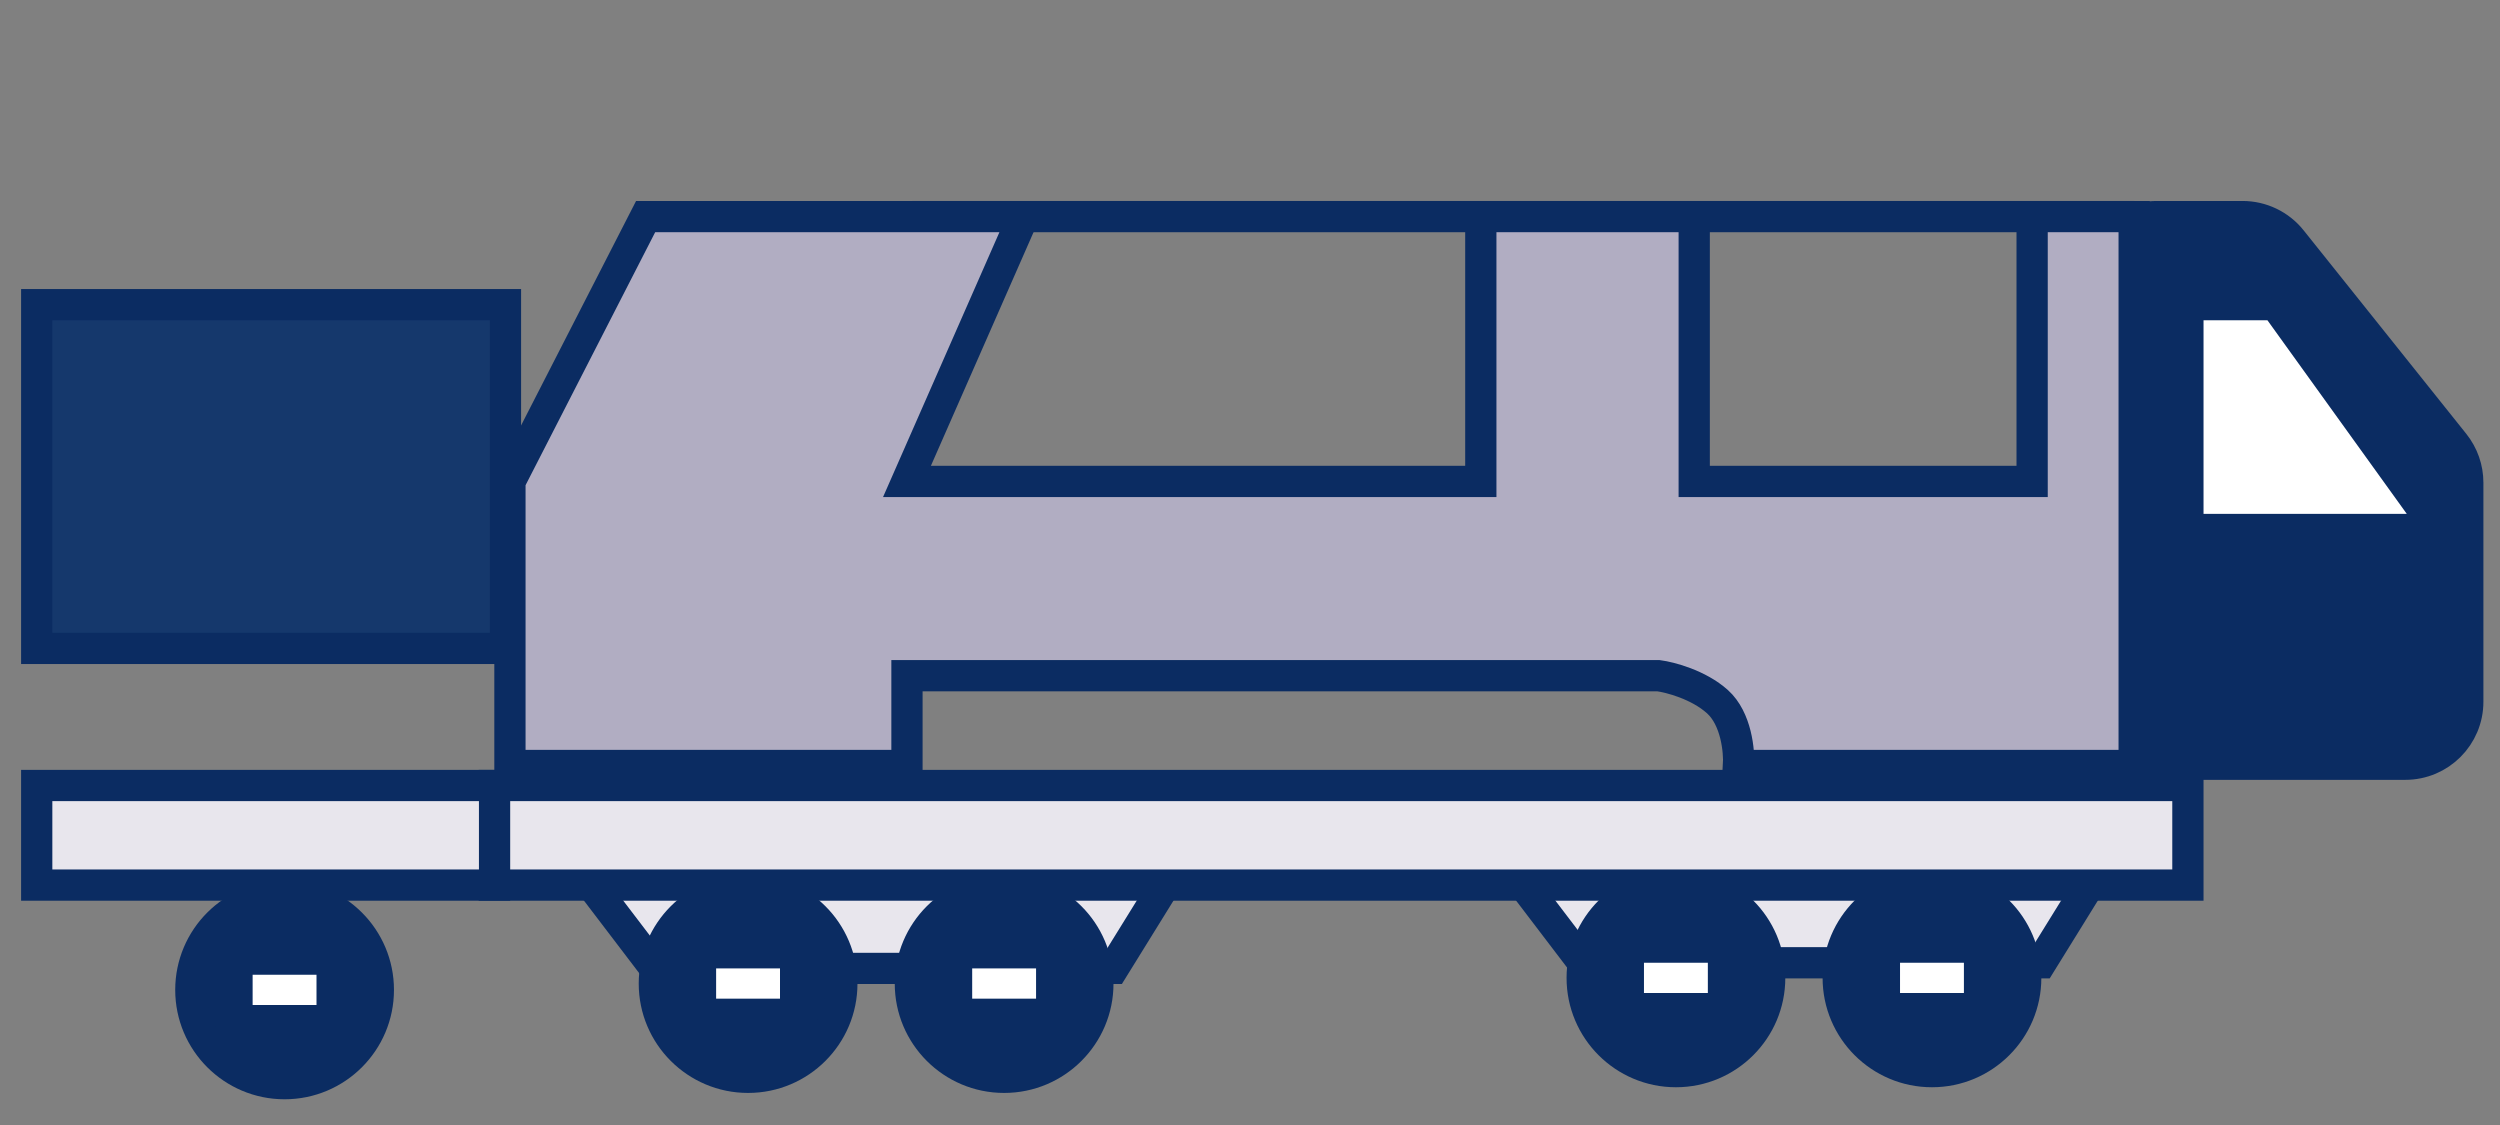 <svg width="80" height="36" viewBox="0 0 80 36" fill="none" xmlns="http://www.w3.org/2000/svg">
<rect x="0" y="0" width="80" height="36" fill="#808080" stroke="none"/>
<path d="M20.967 30.989L18.209 27.369H37.862L35.621 30.989H20.967Z" fill="#E8E6ED" stroke="#0B2C62"/>
<path d="M50.658 30.808L47.9 27.187H67.553L65.312 30.808H50.658Z" fill="#E8E6ED" stroke="#0B2C62"/>
<circle cx="53.63" cy="31.292" r="3" fill="#0B2C62" stroke="#0B2C62"/>
<circle cx="32.132" cy="31.474" r="3" fill="#0B2C62" stroke="#0B2C62"/>
<circle cx="61.823" cy="31.292" r="3" fill="#0B2C62" stroke="#0B2C62"/>
<rect x="31.11" y="30.989" width="2.044" height="0.968" fill="white"/>
<rect x="60.801" y="30.808" width="2.044" height="0.968" fill="white"/>
<circle cx="23.939" cy="31.474" r="3" fill="#0B2C62" stroke="#0B2C62"/>
<rect x="22.916" y="30.989" width="2.044" height="0.968" fill="white"/>
<circle cx="9.107" cy="31.677" r="3" fill="#0B2C62" stroke="#0B2C62"/>
<rect x="8.084" y="31.192" width="2.044" height="0.968" fill="white"/>
<rect x="52.607" y="30.808" width="2.044" height="0.968" fill="white"/>
<rect x="15.818" y="25.136" width="54.195" height="3.187" fill="#E8E6ED" stroke="#0B2C62"/>
<rect x="1.175" y="9.749" width="15" height="11" fill="#15386C"/>
<rect x="1.175" y="9.749" width="15" height="11" stroke="#0B2C62"/>
<rect x="1.175" y="25.136" width="14.651" height="3.187" fill="#E8E6ED" stroke="#0B2C62"/>
<path d="M78.532 14.197L73.325 7.682C72.945 7.207 72.37 6.931 71.762 6.931H69.017C67.913 6.931 67.017 7.826 67.017 8.931V22.455C67.017 23.559 67.913 24.455 69.017 24.455H76.969C78.074 24.455 78.969 23.559 78.969 22.455V15.446C78.969 14.992 78.815 14.552 78.532 14.197Z" fill="#0B2C62" stroke="#0B2C62"/>
<path d="M29.195 6.931L68.293 6.931" stroke="#0B2C62"/>
<path d="M16.318 15.406V24.496H29.023V21.622H53.069C53.447 21.672 54.354 21.91 54.959 22.454C55.564 22.998 55.66 24.042 55.633 24.496H68.293V19.393V6.931H65.028V15.406H54.215V6.931L47.386 6.931V15.406H29.023L32.747 6.931H20.66L16.318 15.406Z" fill="#B1ADC2" stroke="#0B2C62"/>
<path d="M77.017 16.444L72.558 10.249H70.513V16.444H77.017Z" fill="white"/>
</svg>
